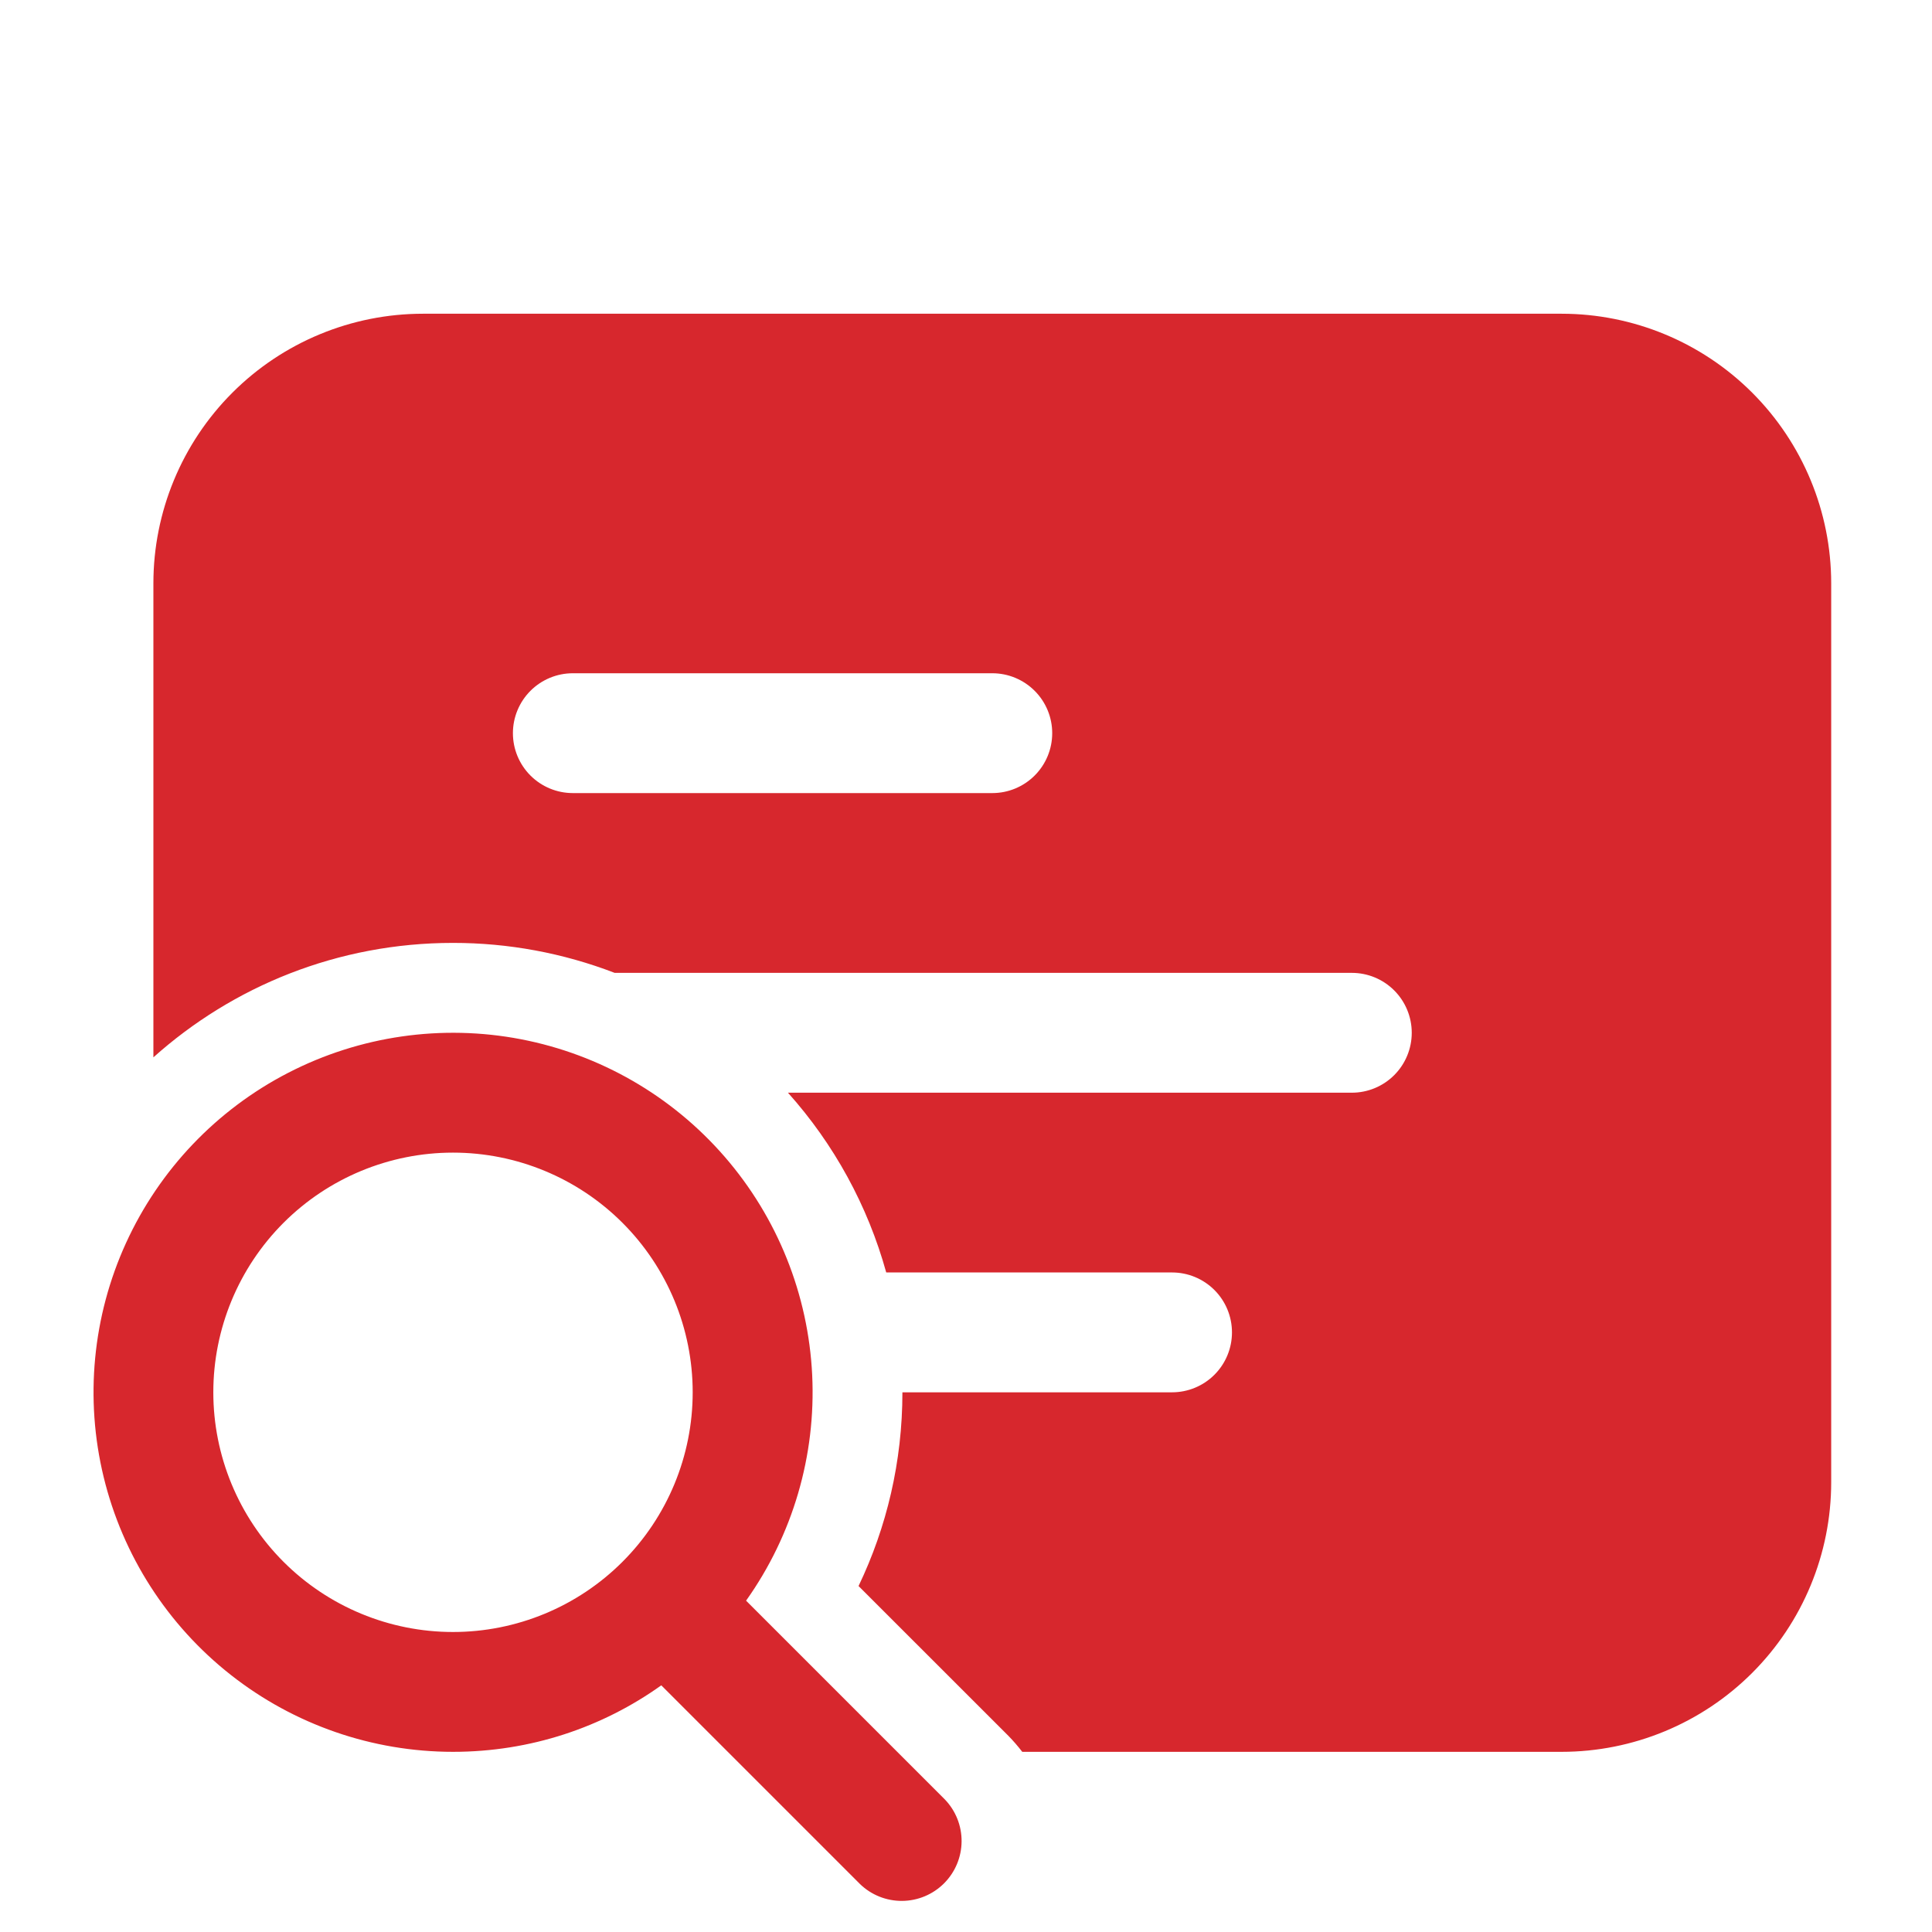<svg width="114" height="114" viewBox="0 0 114 114" fill="none" xmlns="http://www.w3.org/2000/svg">
<path d="M9.051 34.422C9.051 30.203 10.727 26.156 13.711 23.172C16.695 20.188 20.742 18.512 24.962 18.512H92.141C96.361 18.512 100.408 20.188 103.392 23.172C106.375 26.156 108.052 30.203 108.052 34.422V87.459C108.052 91.678 106.375 95.725 103.392 98.709C100.408 101.693 96.361 103.369 92.141 103.369H60.319C60.065 103.038 59.791 102.721 59.499 102.422L50.66 93.586C52.321 90.121 53.248 86.242 53.248 82.155H69.159C70.096 82.155 70.996 81.782 71.659 81.119C72.322 80.456 72.694 79.557 72.694 78.619C72.694 77.681 72.322 76.782 71.659 76.119C70.996 75.456 70.096 75.083 69.159 75.083H52.293C51.203 71.148 49.218 67.518 46.494 64.476H79.766C80.704 64.476 81.603 64.104 82.266 63.441C82.929 62.778 83.302 61.878 83.302 60.941C83.302 60.003 82.929 59.103 82.266 58.44C81.603 57.777 80.704 57.405 79.766 57.405H36.269C33.225 56.234 29.991 55.635 26.73 55.637C19.941 55.637 13.743 58.19 9.051 62.39V34.422ZM30.265 43.262C30.265 44.2 30.638 45.099 31.301 45.762C31.964 46.425 32.863 46.797 33.801 46.797H58.551C59.489 46.797 60.388 46.425 61.051 45.762C61.715 45.099 62.087 44.2 62.087 43.262C62.087 42.324 61.715 41.425 61.051 40.762C60.388 40.099 59.489 39.726 58.551 39.726H33.801C32.863 39.726 31.964 40.099 31.301 40.762C30.638 41.425 30.265 42.324 30.265 43.262ZM26.73 103.369C31.312 103.369 35.555 101.92 39.02 99.445L50.748 111.173C51.415 111.817 52.308 112.173 53.235 112.165C54.162 112.157 55.049 111.785 55.704 111.13C56.36 110.474 56.732 109.587 56.74 108.66C56.748 107.733 56.392 106.84 55.747 106.173L44.023 94.449C46.779 90.573 48.153 85.883 47.924 81.133C47.694 76.383 45.876 71.848 42.76 68.255C39.644 64.662 35.411 62.221 30.741 61.322C26.071 60.424 21.235 61.121 17.008 63.301C12.781 65.481 9.41 69.019 7.435 73.345C5.46 77.671 4.996 82.535 6.117 87.157C7.239 91.779 9.88 95.889 13.618 98.829C17.356 101.77 21.974 103.368 26.73 103.369ZM26.73 96.298C22.979 96.298 19.381 94.808 16.729 92.156C14.077 89.503 12.587 85.906 12.587 82.155C12.587 78.404 14.077 74.807 16.729 72.154C19.381 69.502 22.979 68.012 26.73 68.012C30.48 68.012 34.078 69.502 36.73 72.154C39.383 74.807 40.873 78.404 40.873 82.155C40.873 85.906 39.383 89.503 36.73 92.156C34.078 94.808 30.48 96.298 26.73 96.298Z" fill="#D7272D"/>
</svg>
